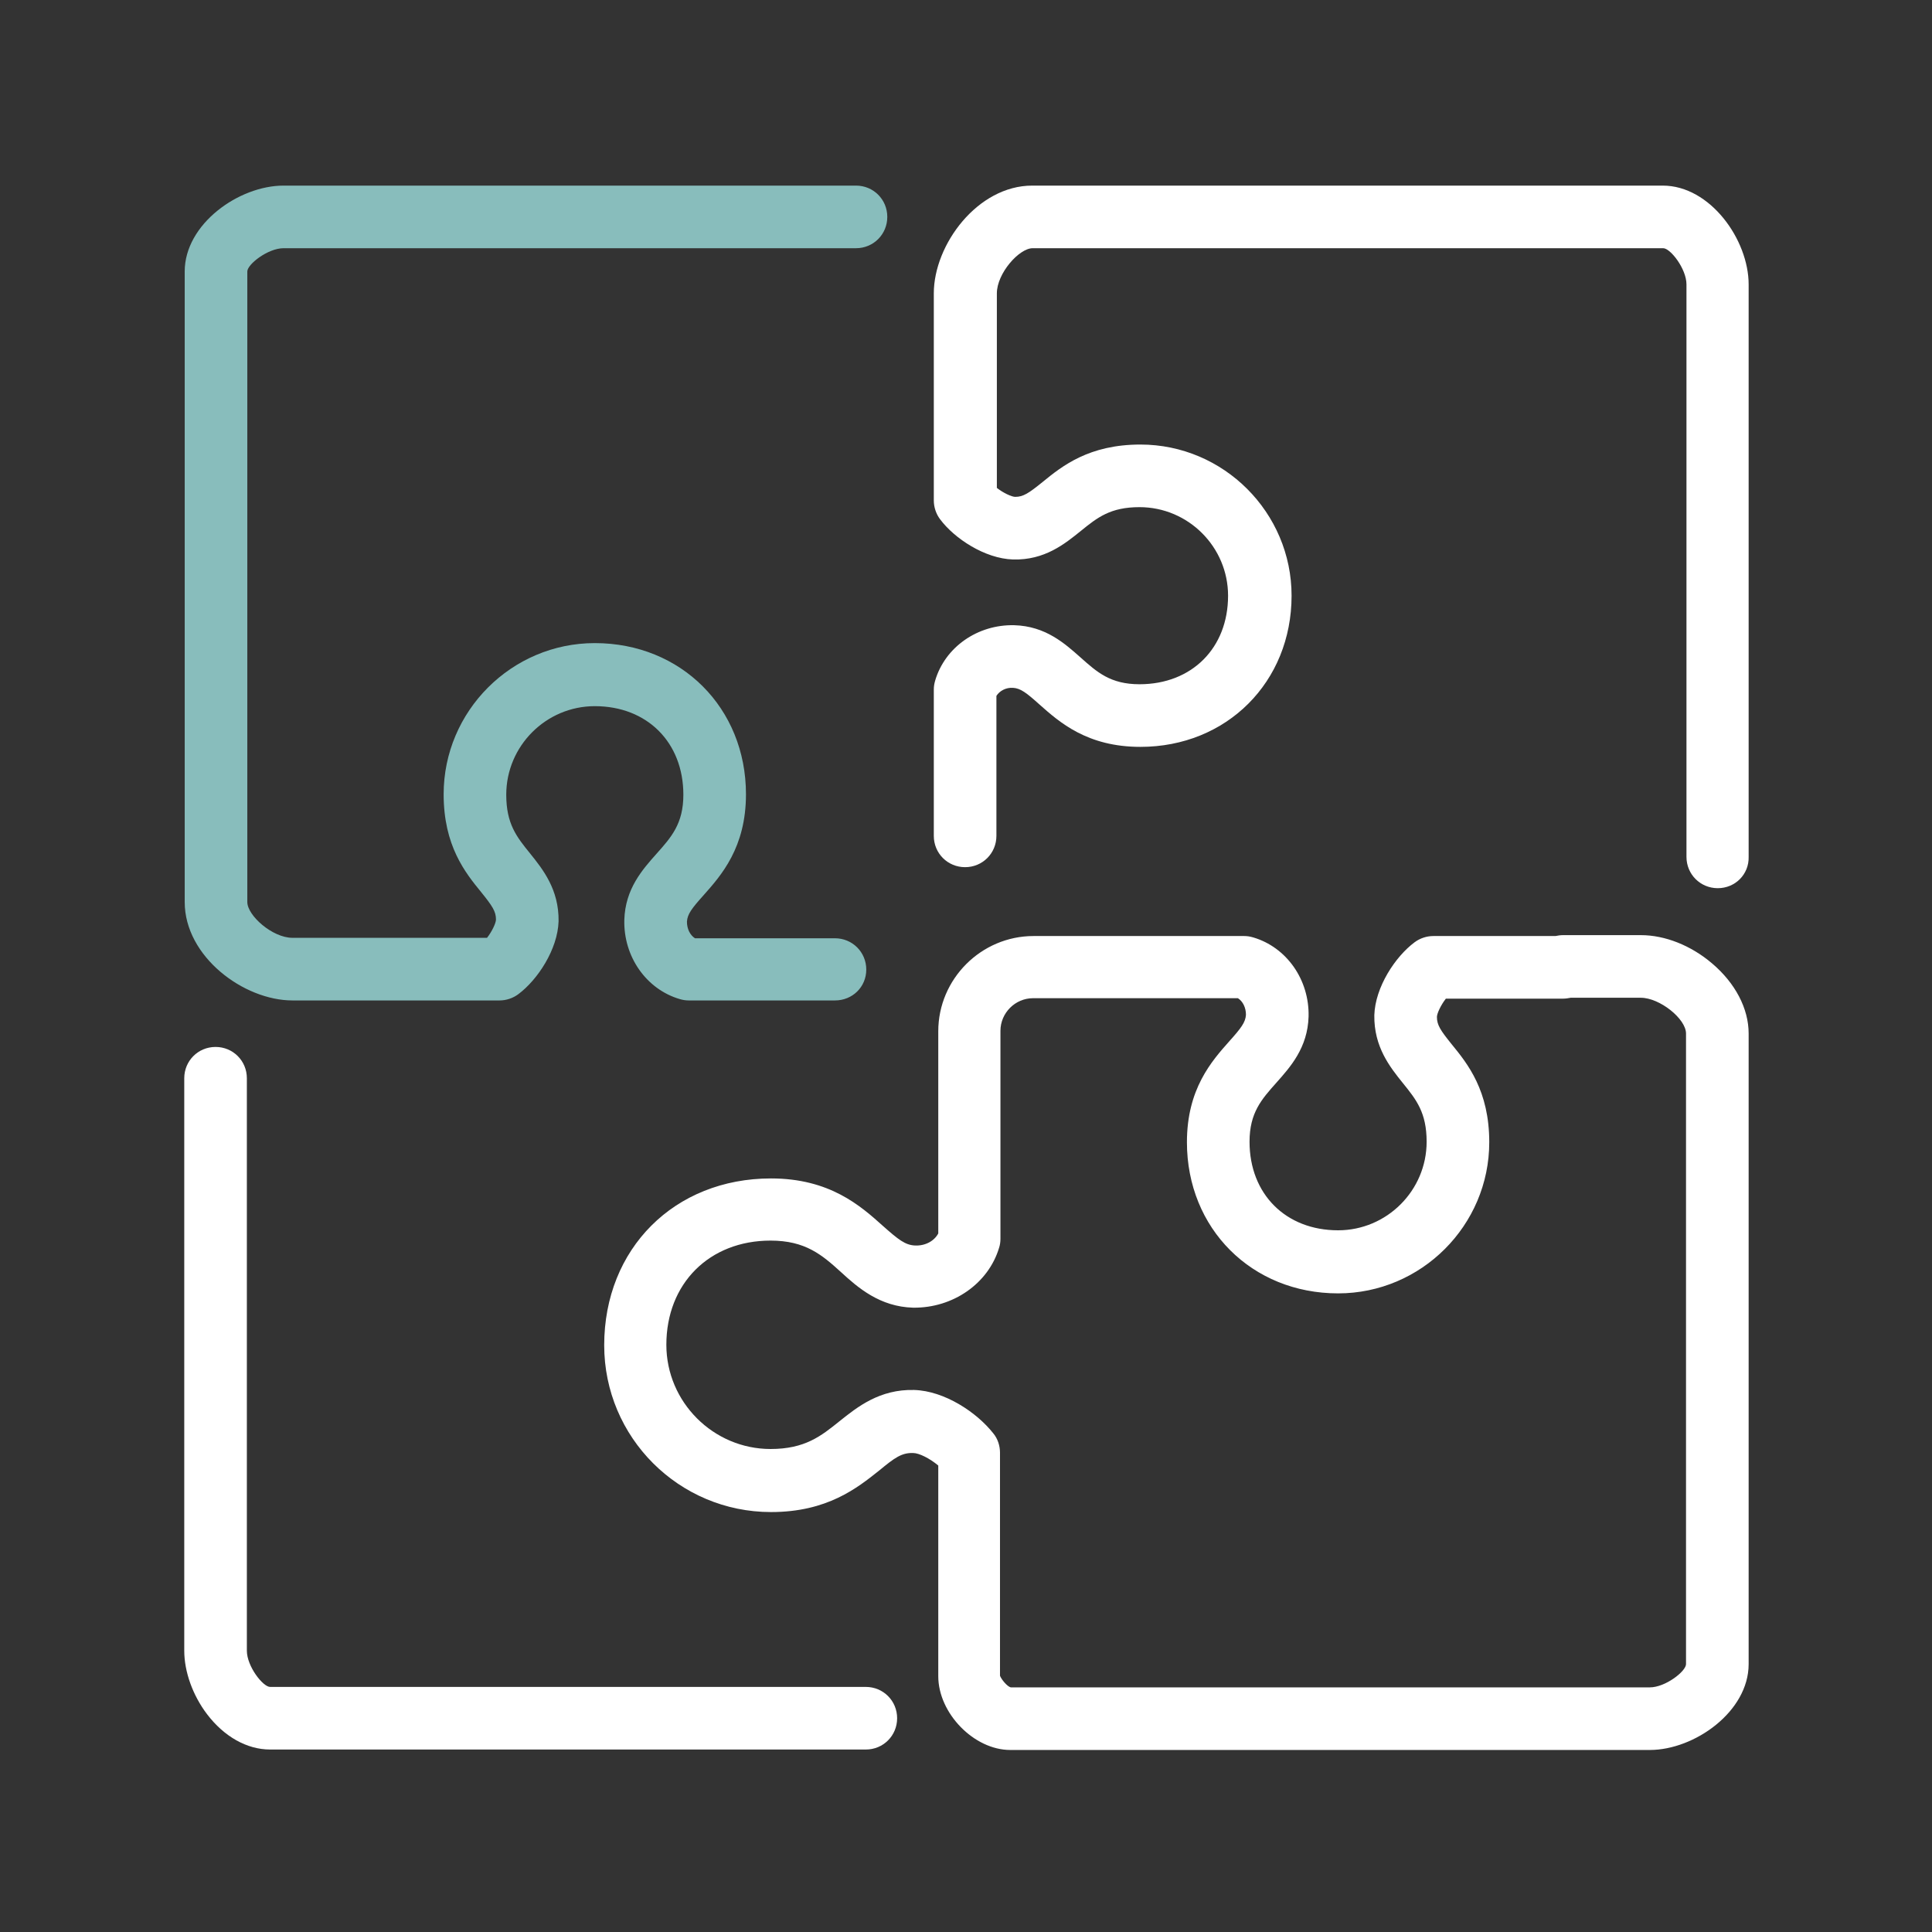 <svg width="116" height="116" viewBox="0 0 116 116" fill="none" xmlns="http://www.w3.org/2000/svg">
<rect x="0" y="0" width="116" height="116" fill="#333333" stroke="none"/>
<path d="M99.056 105.071H60.658C58.483 105.071 56.335 102.869 56.335 100.641V87.993C55.825 87.564 55.181 87.242 54.831 87.242C54.133 87.215 53.704 87.537 52.791 88.289C51.475 89.336 49.676 90.786 46.293 90.786C40.761 90.786 36.277 86.302 36.277 80.77C36.277 74.97 40.493 70.755 46.293 70.755C49.81 70.755 51.663 72.393 53.006 73.601C53.945 74.433 54.348 74.755 54.939 74.782C55.556 74.809 56.093 74.514 56.335 74.057V61.92C56.335 58.779 58.913 56.201 62.055 56.201H74.702C74.89 56.201 75.051 56.228 75.239 56.282C77.253 56.872 78.622 58.832 78.569 61.034C78.515 62.914 77.468 64.069 76.635 65.008C75.749 66.002 75.024 66.807 75.024 68.553C75.024 71.694 77.199 73.869 80.341 73.869C83.268 73.869 85.657 71.48 85.657 68.553C85.657 66.807 85.04 66.029 84.234 65.035C83.456 64.069 82.489 62.86 82.516 60.954C82.569 59.262 83.778 57.436 84.932 56.577C85.255 56.335 85.657 56.201 86.06 56.201H93.391C93.525 56.174 93.686 56.147 93.847 56.147H98.519C99.969 56.147 101.527 56.765 102.789 57.839C104.185 59.02 104.991 60.551 104.991 62.055V99.916C104.991 102.762 101.742 105.071 99.056 105.071ZM60.685 101.312H99.056C99.996 101.312 101.231 100.345 101.231 99.916V62.055C101.231 61.169 99.647 59.907 98.519 59.907H94.304C94.169 59.933 94.008 59.96 93.847 59.96H86.812C86.517 60.336 86.275 60.846 86.275 61.061C86.275 61.544 86.49 61.867 87.161 62.699C88.128 63.88 89.417 65.492 89.417 68.58C89.417 73.574 85.335 77.656 80.341 77.656C75.158 77.656 71.265 73.762 71.265 68.58C71.265 65.384 72.742 63.719 73.816 62.511C74.514 61.732 74.782 61.383 74.809 60.927C74.809 60.497 74.621 60.121 74.326 59.933H62.028C60.954 59.933 60.068 60.819 60.068 61.894V74.38C60.068 74.568 60.041 74.755 59.987 74.917C59.343 77.065 57.221 78.542 54.831 78.515C52.818 78.461 51.502 77.306 50.481 76.367C49.354 75.346 48.36 74.487 46.266 74.487C42.587 74.487 40.009 77.065 40.009 80.743C40.009 84.181 42.829 87 46.266 87C48.333 87 49.3 86.221 50.401 85.335C51.475 84.476 52.818 83.402 54.885 83.456C56.711 83.509 58.644 84.798 59.638 86.06C59.907 86.382 60.041 86.812 60.041 87.215V100.614C60.121 100.829 60.47 101.258 60.685 101.312Z" fill="white"/>
<path d="M103.138 53.328C102.091 53.328 101.258 52.495 101.258 51.448V17.078C101.258 16.138 100.292 14.903 99.862 14.903H62.001C61.195 14.903 59.853 16.407 59.853 17.615V29.295C60.229 29.591 60.739 29.832 60.954 29.832C61.437 29.832 61.759 29.618 62.592 28.946C63.773 27.98 65.384 26.691 68.472 26.691C73.467 26.691 77.548 30.772 77.548 35.767C77.548 40.949 73.655 44.843 68.472 44.843C65.277 44.843 63.612 43.366 62.404 42.292C61.625 41.594 61.276 41.325 60.819 41.298C60.39 41.271 60.014 41.486 59.826 41.782V50.186C59.826 51.233 58.993 52.066 57.946 52.066C56.899 52.066 56.067 51.233 56.067 50.186V41.406C56.067 41.218 56.093 41.056 56.147 40.869C56.738 38.855 58.698 37.485 60.9 37.539C62.78 37.593 63.934 38.64 64.874 39.472C65.868 40.358 66.673 41.083 68.418 41.083C71.56 41.083 73.735 38.908 73.735 35.767C73.735 32.84 71.345 30.45 68.418 30.45C66.673 30.45 65.894 31.068 64.901 31.873C63.934 32.652 62.726 33.645 60.819 33.592C59.128 33.538 57.302 32.33 56.443 31.175C56.201 30.853 56.067 30.45 56.067 30.047V17.615C56.067 14.688 58.698 11.144 61.974 11.144H99.835C102.681 11.144 104.991 14.393 104.991 17.078V51.448C105.018 52.495 104.185 53.328 103.138 53.328Z" fill="white"/>
<path d="M50.132 60.068H41.352C41.164 60.068 41.003 60.041 40.815 59.987C38.801 59.396 37.431 57.436 37.485 55.234C37.539 53.355 38.586 52.2 39.419 51.26C40.305 50.267 41.03 49.461 41.03 47.716C41.03 44.574 38.855 42.399 35.713 42.399C32.786 42.399 30.396 44.789 30.396 47.716C30.396 49.461 31.014 50.24 31.82 51.233C32.598 52.2 33.565 53.408 33.538 55.315C33.484 57.007 32.276 58.832 31.121 59.692C30.799 59.933 30.396 60.068 29.994 60.068H17.561C14.634 60.068 11.09 57.436 11.09 54.16V16.299C11.09 13.453 14.339 11.144 17.024 11.144H51.395C52.442 11.144 53.274 11.976 53.274 13.023C53.274 14.07 52.442 14.903 51.395 14.903H17.024C16.084 14.903 14.849 15.87 14.849 16.299V54.16C14.849 54.966 16.353 56.308 17.561 56.308H29.242C29.537 55.932 29.779 55.422 29.779 55.207C29.779 54.724 29.564 54.402 28.893 53.569C27.926 52.388 26.637 50.777 26.637 47.689C26.637 42.694 30.718 38.613 35.713 38.613C40.895 38.613 44.789 42.507 44.789 47.689C44.789 50.884 43.312 52.549 42.238 53.757C41.54 54.536 41.271 54.885 41.245 55.342C41.245 55.771 41.432 56.147 41.728 56.335H50.132C51.18 56.335 52.012 57.168 52.012 58.215C52.012 59.262 51.18 60.068 50.132 60.068Z" fill="#88BDBC"/>
<path d="M51.985 105.044H16.218C14.822 105.044 13.453 104.266 12.432 102.923C11.573 101.795 11.063 100.372 11.063 99.11V64.74C11.063 63.693 11.895 62.86 12.943 62.86C13.99 62.86 14.822 63.693 14.822 64.74V99.11C14.822 100.05 15.789 101.285 16.218 101.285H51.985C53.032 101.285 53.865 102.118 53.865 103.165C53.865 104.212 53.032 105.044 51.985 105.044Z" fill="white"/>
</svg>
